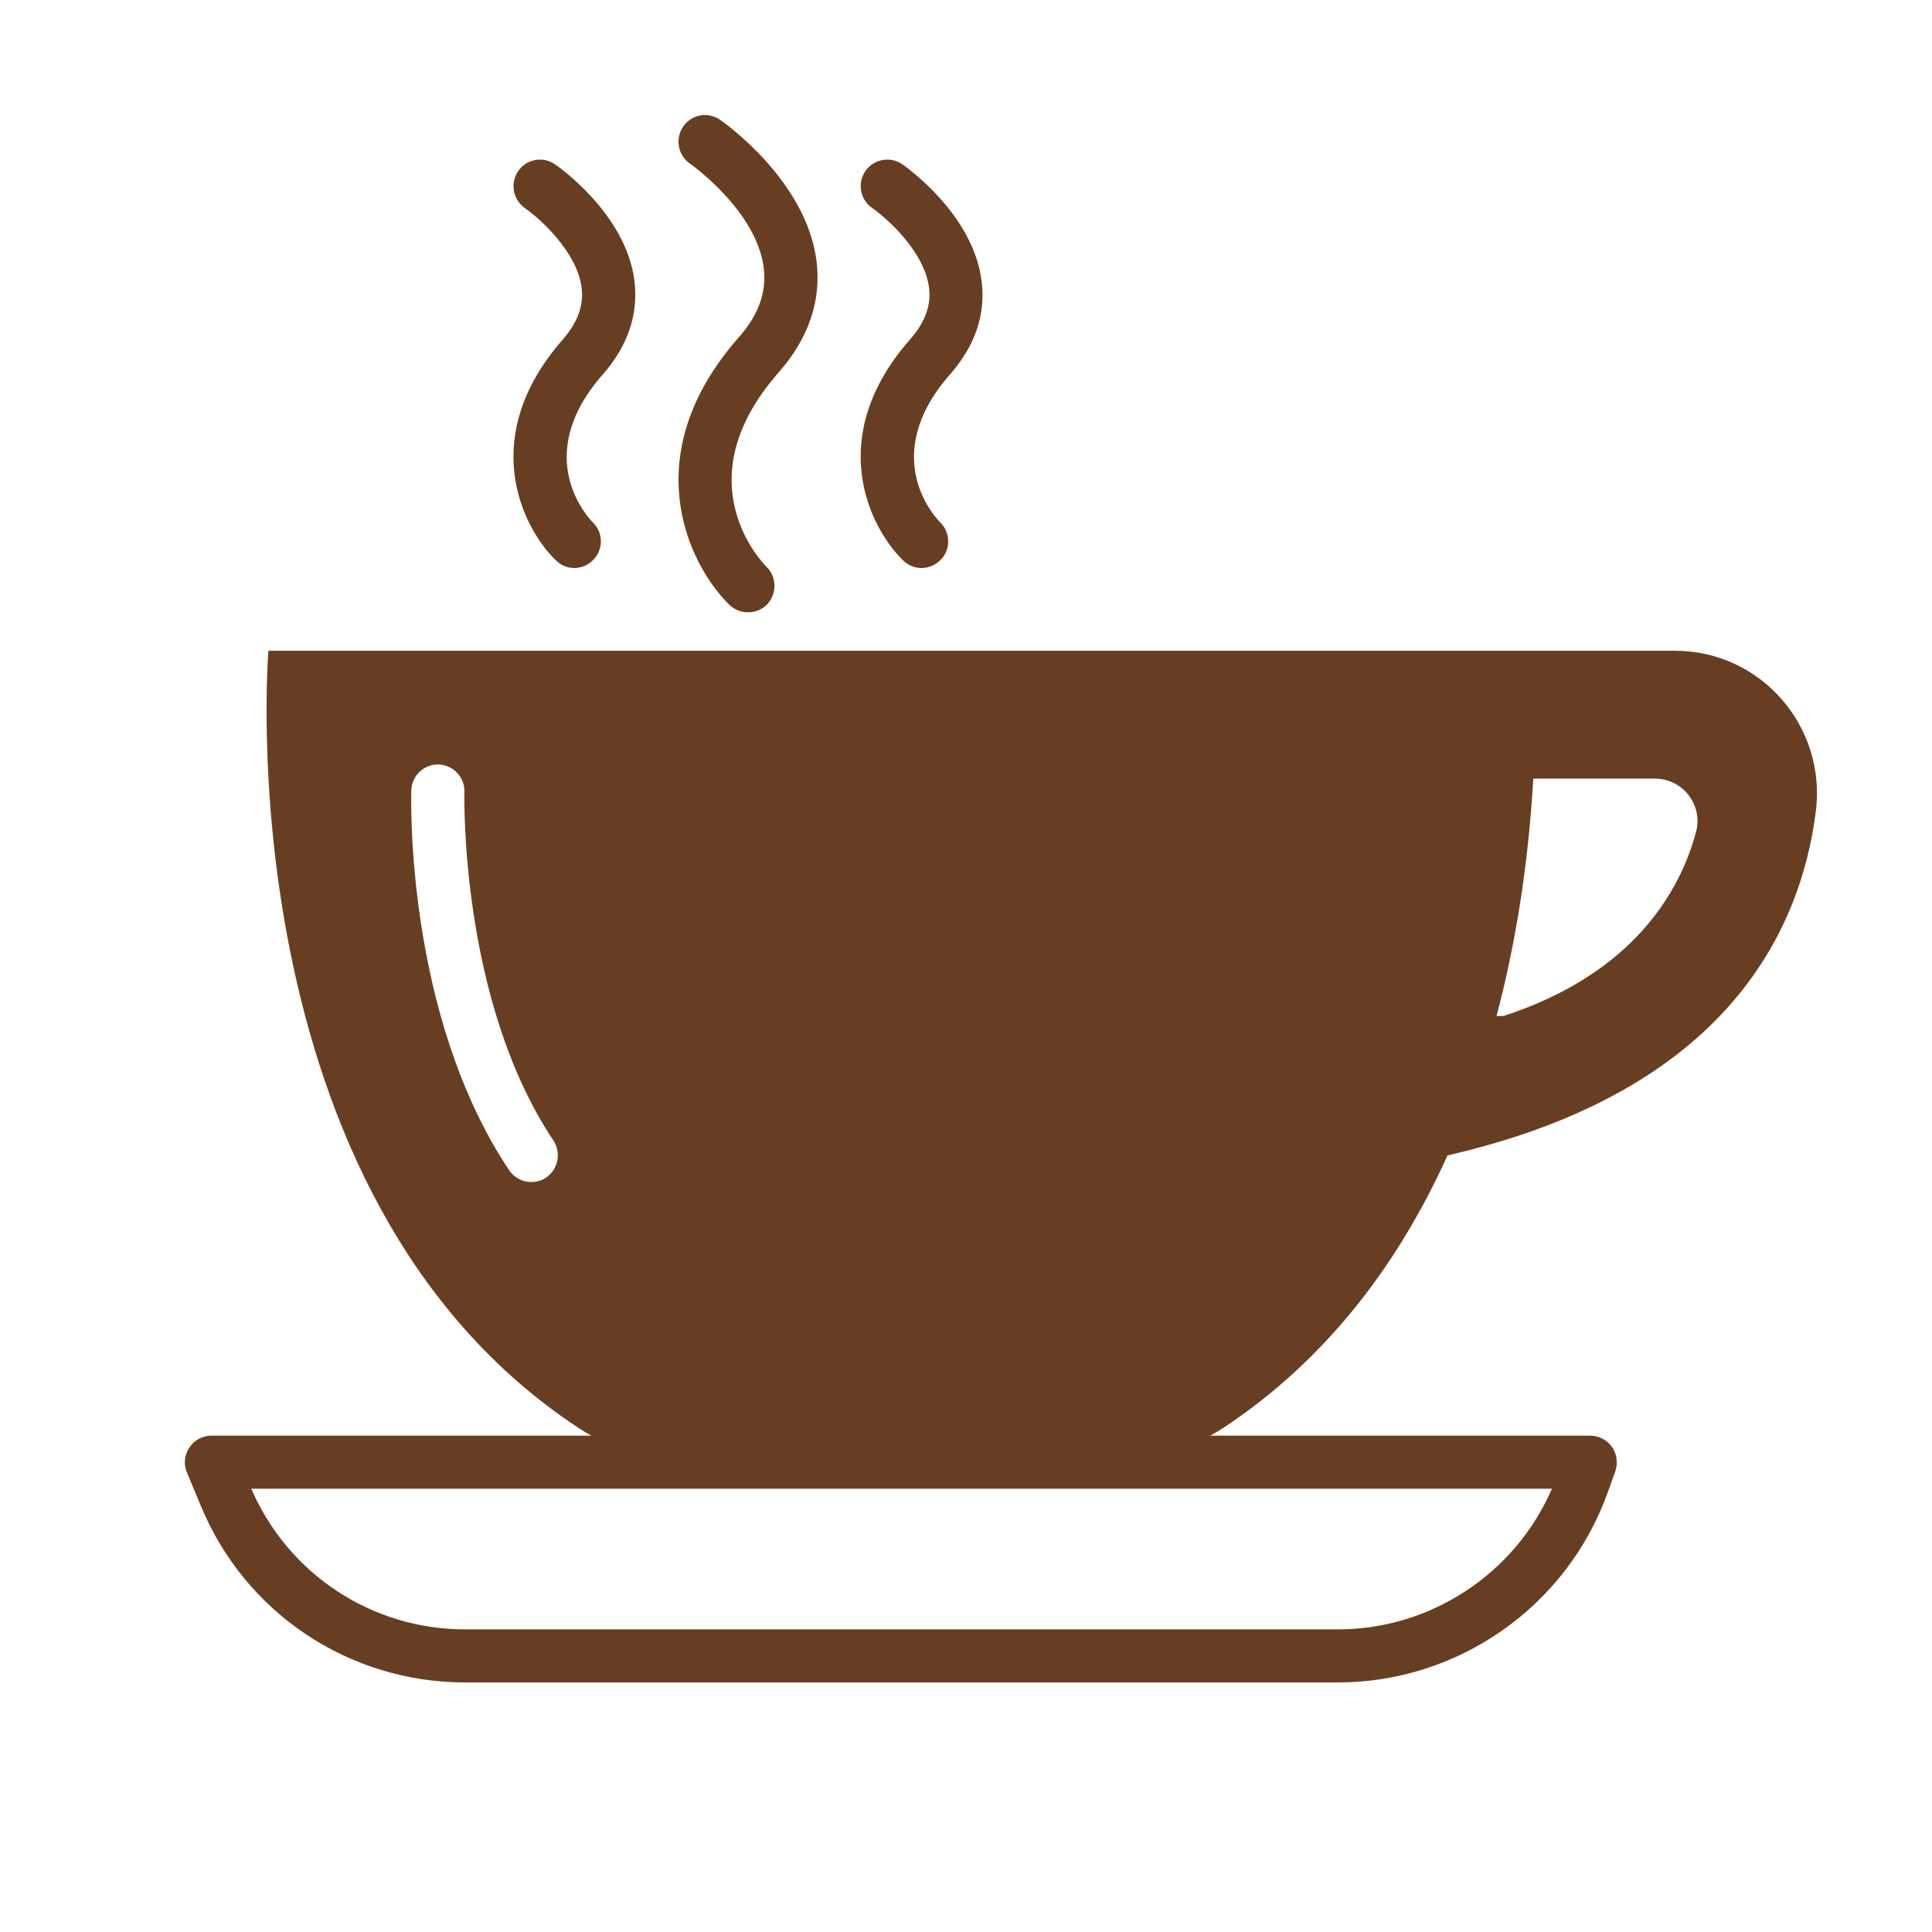 <svg xmlns="http://www.w3.org/2000/svg" xmlns:xlink="http://www.w3.org/1999/xlink" width="40" zoomAndPan="magnify" viewBox="0 0 30 30" height="40" preserveAspectRatio="xMidYMid meet" version="1.0"><defs><clipPath id="527746ef46"><path d="M 17.07 14.246 L 17.414 14.246 L 17.414 14.566 L 17.07 14.566 Z M 17.07 14.246 " clip-rule="nonzero"/></clipPath><clipPath id="d2dc2081f6"><path d="M 17.395 14.48 C 16.742 14.699 17.324 14.262 17.324 14.262 " clip-rule="nonzero"/></clipPath><clipPath id="554f7acf89"><path d="M 2.84 10 L 28.242 10 L 28.242 26.41 L 2.84 26.41 Z M 2.84 10 " clip-rule="nonzero"/></clipPath><clipPath id="af772fdc0d"><path d="M 10 1.73 L 13 1.73 L 13 10 L 10 10 Z M 10 1.73 " clip-rule="nonzero"/></clipPath></defs><g clip-path="url(#527746ef46)"><g clip-path="url(#d2dc2081f6)"><path fill="#683e22" d="M 13.84 11.359 L 20.375 11.359 L 20.375 17.672 L 13.84 17.672 Z M 13.84 11.359 " fill-opacity="1" fill-rule="nonzero"/></g></g><g clip-path="url(#554f7acf89)"><path fill="#683e22" d="M 26.336 12.918 C 26.105 13.781 25.414 15.105 23.344 15.777 L 23.238 15.777 C 23.383 15.234 23.492 14.699 23.578 14.188 C 23.707 13.414 23.773 12.699 23.809 12.09 L 25.695 12.09 C 26.129 12.09 26.449 12.5 26.336 12.918 Z M 24.098 23.117 C 23.527 24.434 22.219 25.301 20.773 25.301 L 7.223 25.301 C 5.773 25.301 4.477 24.445 3.902 23.117 Z M 8.48 18.285 C 8.41 18.332 8.328 18.355 8.25 18.355 C 8.117 18.355 7.988 18.289 7.906 18.172 C 6.297 15.758 6.383 12.414 6.387 12.27 C 6.395 12.043 6.586 11.863 6.812 11.871 C 7.039 11.879 7.219 12.07 7.211 12.297 C 7.211 12.328 7.133 15.523 8.594 17.711 C 8.719 17.902 8.668 18.156 8.48 18.285 Z M 26.008 10.105 L 4.168 10.105 C 4.168 10.105 3.465 18.559 9 22.184 C 9.059 22.223 9.121 22.258 9.184 22.293 L 3.281 22.293 C 3.145 22.293 3.016 22.363 2.941 22.477 C 2.863 22.594 2.848 22.738 2.902 22.863 L 3.117 23.379 C 3.805 25.047 5.418 26.125 7.223 26.125 L 20.773 26.125 C 22.641 26.125 24.32 24.949 24.957 23.195 L 25.082 22.848 C 25.125 22.719 25.109 22.578 25.031 22.469 C 24.953 22.359 24.828 22.293 24.691 22.293 L 18.793 22.293 C 18.855 22.258 18.918 22.223 18.977 22.184 C 20.648 21.086 21.75 19.551 22.477 17.941 L 22.574 17.918 C 26.77 16.926 27.953 14.496 28.195 12.609 C 28.367 11.281 27.344 10.105 26.008 10.105 " fill-opacity="1" fill-rule="nonzero"/></g><path fill="#683e22" d="M 8.148 3.23 C 8.371 3.383 8.965 3.91 9.031 4.469 C 9.066 4.746 8.969 5.008 8.738 5.273 C 7.422 6.773 8.09 8.172 8.629 8.699 C 8.711 8.781 8.812 8.82 8.918 8.82 C 9.023 8.82 9.133 8.777 9.211 8.695 C 9.371 8.535 9.371 8.273 9.207 8.113 C 9.168 8.074 8.219 7.113 9.359 5.816 C 9.75 5.371 9.914 4.883 9.852 4.363 C 9.723 3.32 8.664 2.582 8.617 2.551 C 8.43 2.422 8.176 2.469 8.047 2.656 C 7.918 2.844 7.965 3.098 8.148 3.23 " fill-opacity="1" fill-rule="nonzero"/><g clip-path="url(#af772fdc0d)"><path fill="#683e22" d="M 10.711 2.539 C 10.723 2.547 11.75 3.27 11.859 4.16 C 11.906 4.539 11.777 4.895 11.465 5.246 C 9.871 7.062 10.676 8.75 11.324 9.391 C 11.406 9.469 11.512 9.508 11.613 9.508 C 11.723 9.508 11.828 9.469 11.91 9.387 C 12.066 9.223 12.066 8.961 11.902 8.801 C 11.852 8.75 10.598 7.484 12.086 5.789 C 12.555 5.258 12.754 4.672 12.68 4.059 C 12.523 2.797 11.234 1.898 11.18 1.859 C 10.992 1.73 10.738 1.777 10.609 1.965 C 10.48 2.152 10.527 2.41 10.711 2.539 " fill-opacity="1" fill-rule="nonzero"/></g><path fill="#683e22" d="M 14.02 8.699 C 14.102 8.781 14.207 8.82 14.309 8.82 C 14.418 8.82 14.523 8.777 14.605 8.695 C 14.766 8.535 14.762 8.273 14.602 8.113 C 14.559 8.074 13.613 7.113 14.75 5.816 C 15.141 5.371 15.309 4.883 15.242 4.363 C 15.113 3.32 14.055 2.582 14.012 2.551 C 13.824 2.422 13.566 2.469 13.438 2.656 C 13.309 2.844 13.355 3.098 13.543 3.23 C 13.766 3.383 14.359 3.91 14.426 4.469 C 14.461 4.746 14.363 5.008 14.129 5.273 C 12.812 6.773 13.484 8.172 14.02 8.699 " fill-opacity="1" fill-rule="nonzero"/></svg>